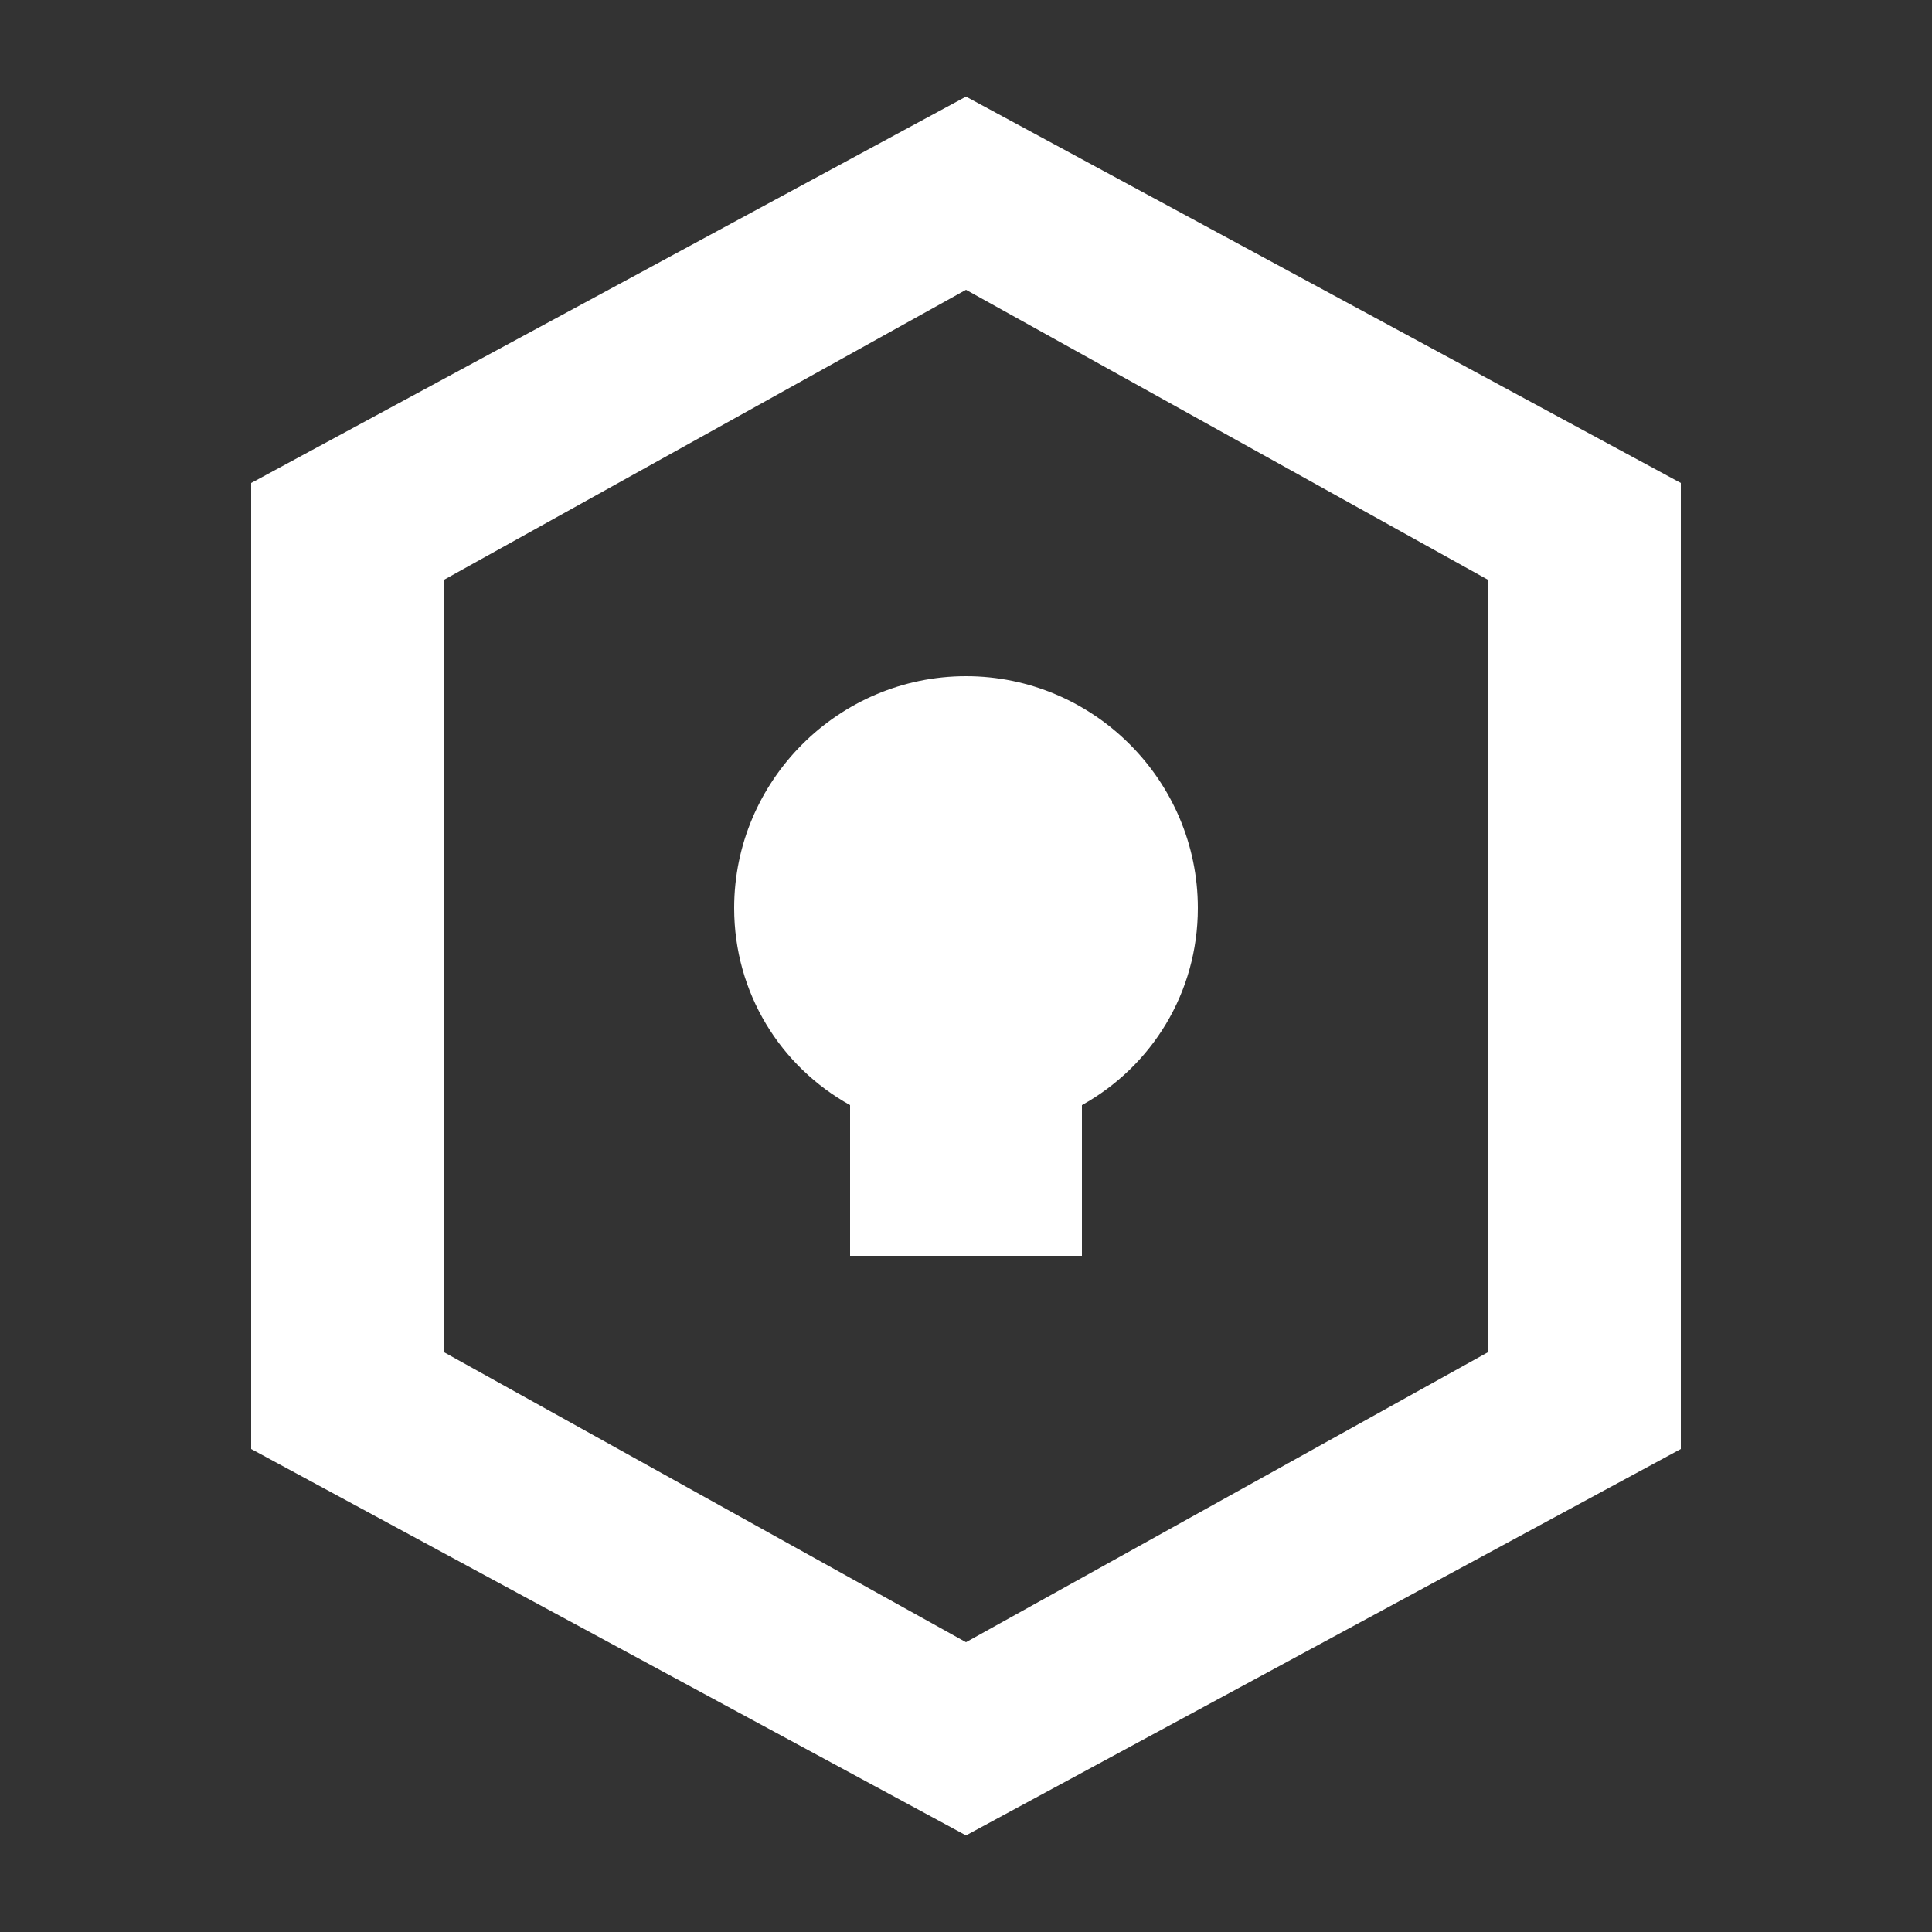 <svg xmlns="http://www.w3.org/2000/svg" width="100" height="100" viewBox="0 0 100 100">
  <rect x="0" y="0" width="100" height="100" fill="#333333" stroke="none"/>
  <path fill="#ffffff" d="M50 5L87 25V75L50 95L13 75V25L50 5ZM50 15L23 30V70L50 85L77 70V30L50 15ZM50 35C56.6 35 62 40.4 62 47C62 51.4 59.6 55.2 56 57.2V65H44V57.2C40.4 55.2 38 51.4 38 47C38 40.4 43.4 35 50 35Z"/>
</svg>